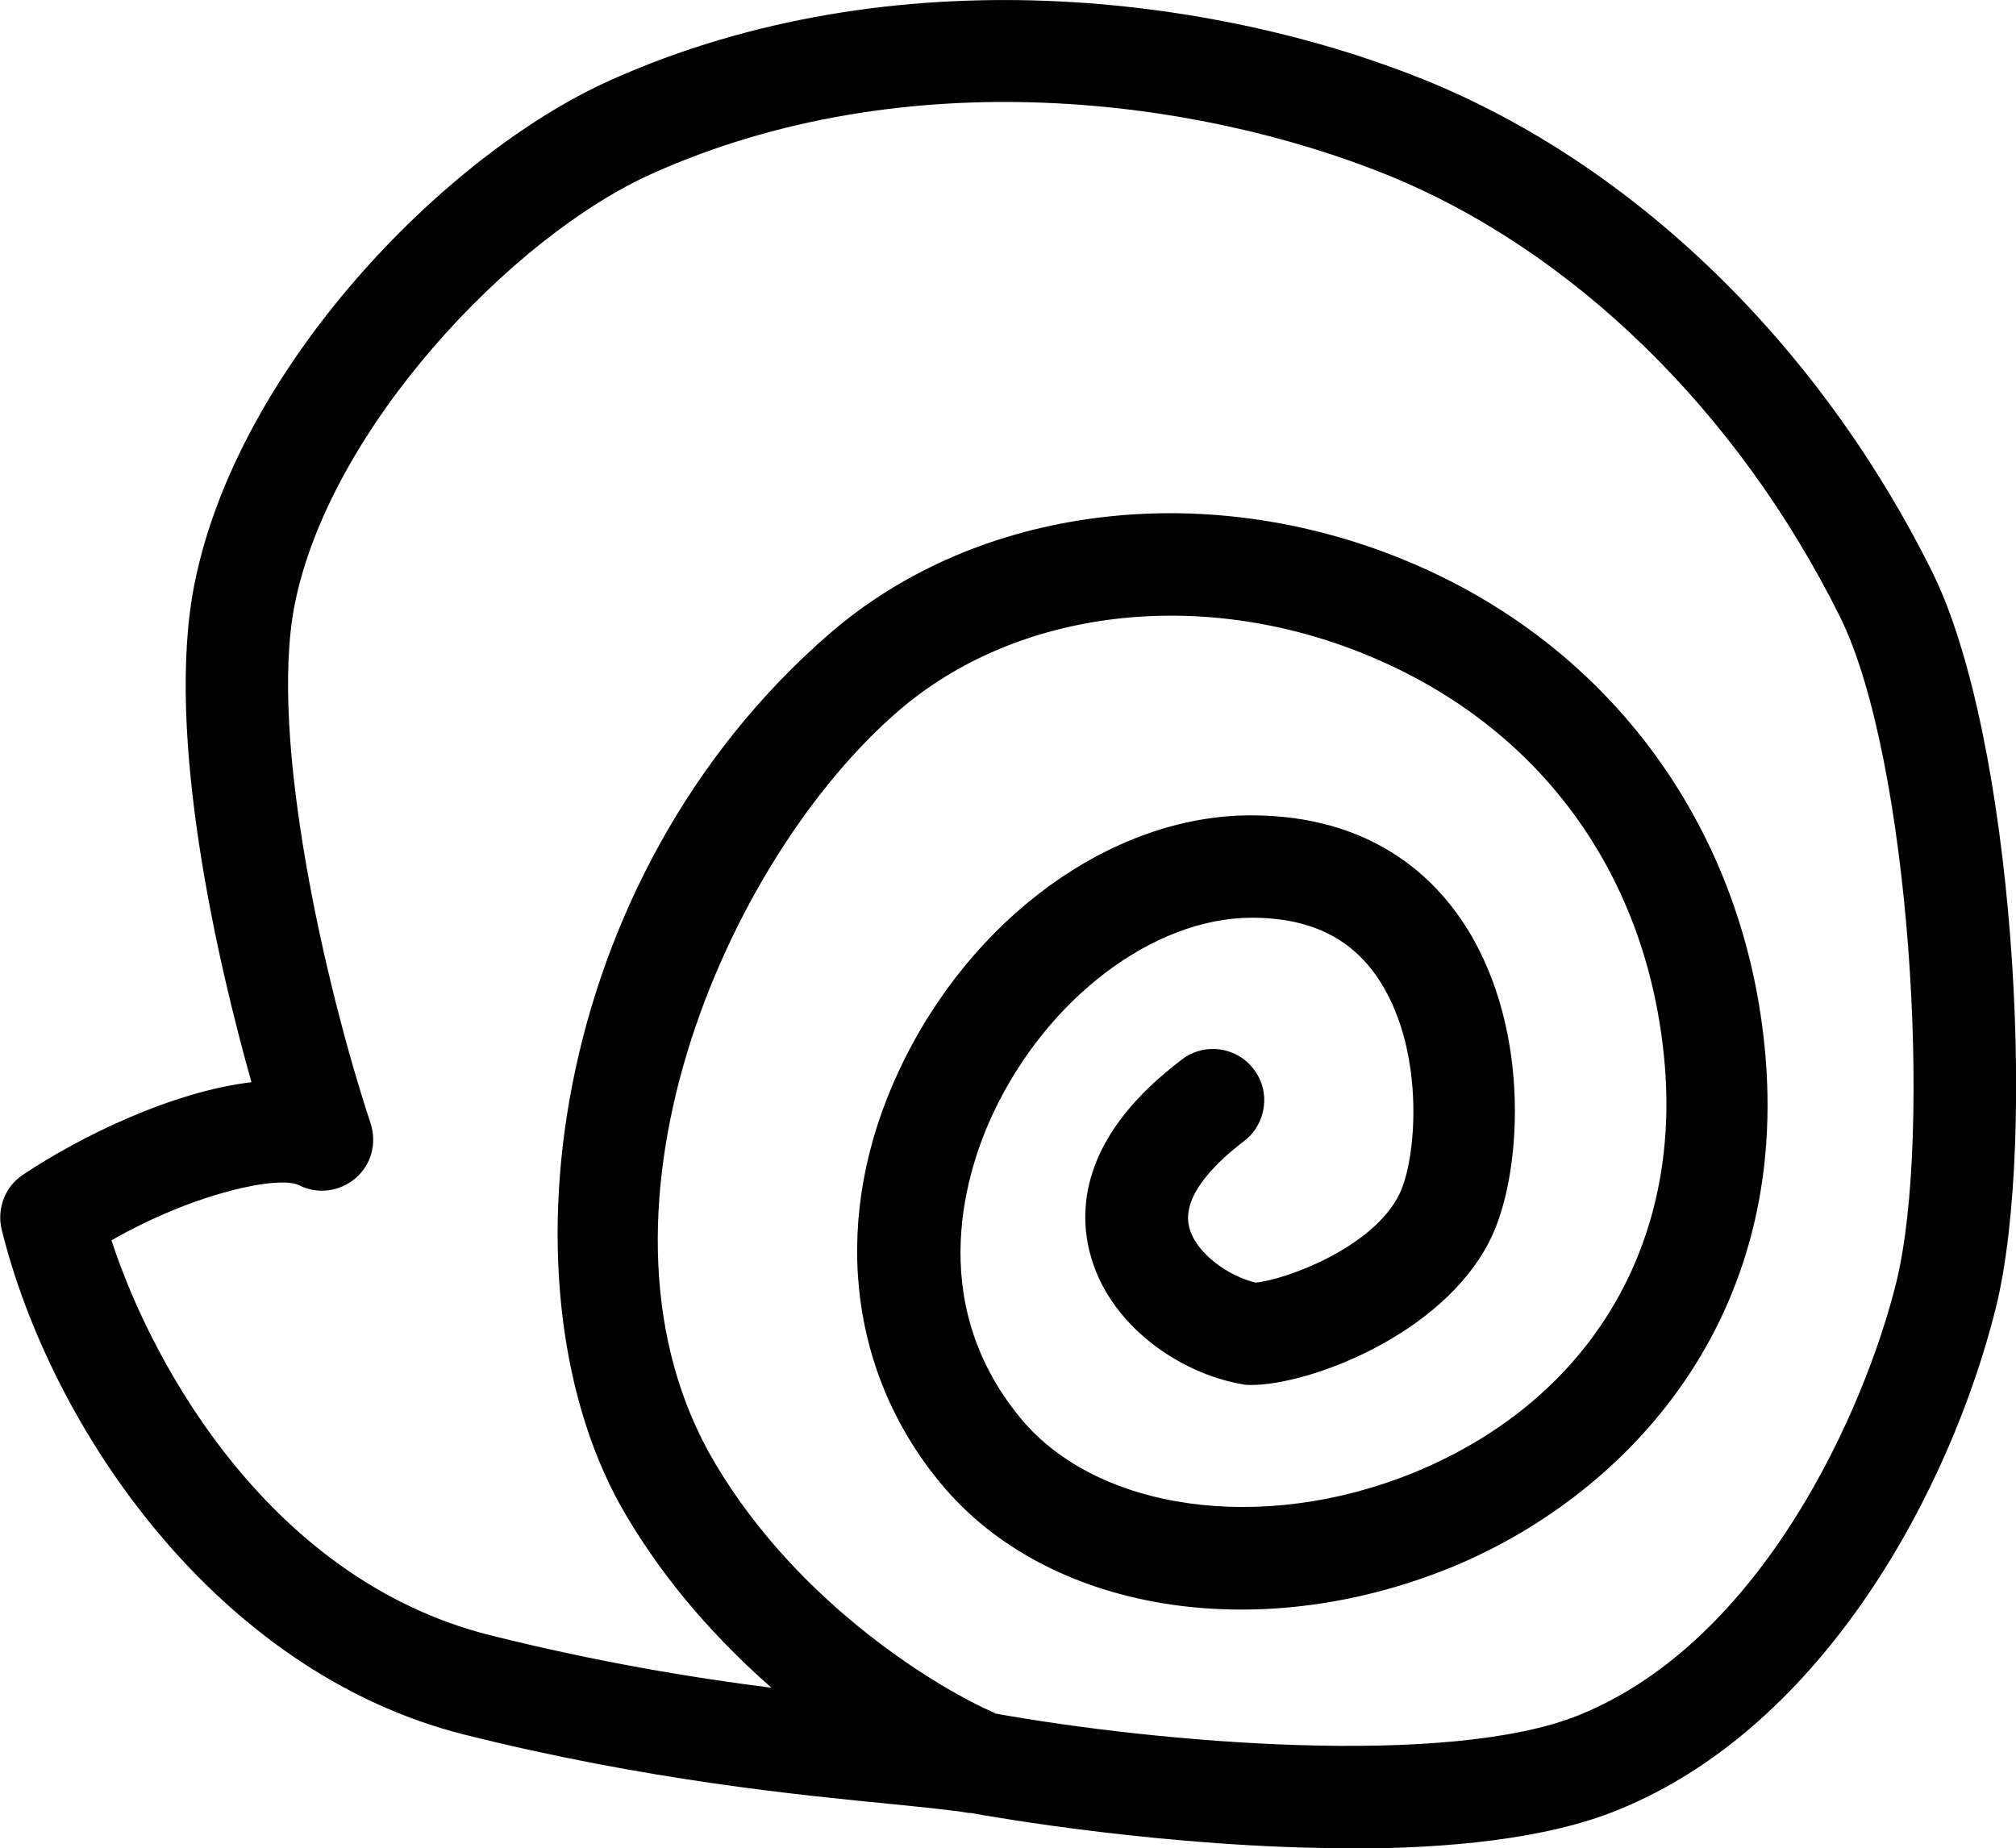 <?xml version="1.0" encoding="UTF-8"?>
<svg id="Layer_2" data-name="Layer 2" xmlns="http://www.w3.org/2000/svg" viewBox="0 0 60.05 55.06">
  <g id="Layer_1-2" data-name="Layer 1">
    <path d="m40.2,55.06c-5.34,0-10.7-.94-11.28-1.05-.02,0-.04,0-.06,0-.47-.08-1.26-.16-2.25-.26-2.75-.27-7.35-.71-12.8-2.08C6.46,49.81,1.52,42.57.05,36.63c-.15-.62.1-1.28.63-1.63,1.72-1.15,4.45-2.48,6.81-2.76-.98-3.48-2.59-10.33-1.7-14.83,1.27-6.42,7.42-12.79,12.39-15.02,8.48-3.8,18.08-2.5,24.23-.02,6.24,2.52,11.76,7.86,15.14,14.66,2.43,4.89,3.15,16.88,1.9,21.93-1.33,5.34-5.08,12.47-11.28,14.97-2.12.86-5.04,1.14-7.96,1.14Zm-10.6-4.02c4.95.89,13.54,1.62,17.42.06,5.49-2.21,8.53-9.13,9.46-12.88,1.1-4.43.41-15.64-1.67-19.84-3.05-6.14-7.98-10.95-13.54-13.19-5.57-2.24-14.23-3.43-21.84-.02-4.2,1.88-9.61,7.61-10.65,12.83-.79,3.97.92,11.42,2.26,15.47.19.59.02,1.23-.45,1.63-.47.4-1.13.49-1.68.21-.56-.29-3.03.18-5.59,1.64,1.26,3.86,4.81,10.13,11.26,11.76,3.19.8,6.03,1.27,8.4,1.57-1.55-1.36-3.1-3.06-4.32-5.12-3.92-6.58-2.39-18.99,6.07-26.3,4.38-3.78,11.08-4.64,17.07-2.19,6.2,2.53,10.23,8.08,10.79,14.82.67,8.12-4.41,13.18-9.38,15.21-5.78,2.35-12.03,1.32-15.19-2.51-2.81-3.39-3.27-8-1.23-12.32,2.13-4.54,6.34-7.58,10.47-7.58,3.59,0,5.49,1.84,6.45,3.39,1.91,3.08,1.62,7.36.68,9.25-1.41,2.84-5.39,4.33-7.12,4.33-.08,0-.17,0-.25-.02-1.87-.31-4.04-1.78-4.57-3.97-.34-1.4-.14-3.52,2.76-5.71.67-.51,1.63-.38,2.14.3.51.67.37,1.63-.3,2.14-.71.54-1.87,1.58-1.63,2.55.19.78,1.17,1.47,1.98,1.66.88-.08,3.49-1.03,4.28-2.63.51-1.02.78-4.17-.54-6.29-.81-1.31-2.07-1.95-3.85-1.95-2.93,0-6.1,2.4-7.71,5.83-.73,1.55-2.11,5.53.82,9.08,2.29,2.77,7.21,3.45,11.69,1.63,5.15-2.1,7.95-6.63,7.5-12.13-.47-5.67-3.71-10.13-8.91-12.25-4.93-2.02-10.4-1.36-13.92,1.68-5.19,4.48-9.77,15.18-5.45,22.43,2.54,4.27,6.75,6.75,8.34,7.43Z"/>
  </g>
</svg>
